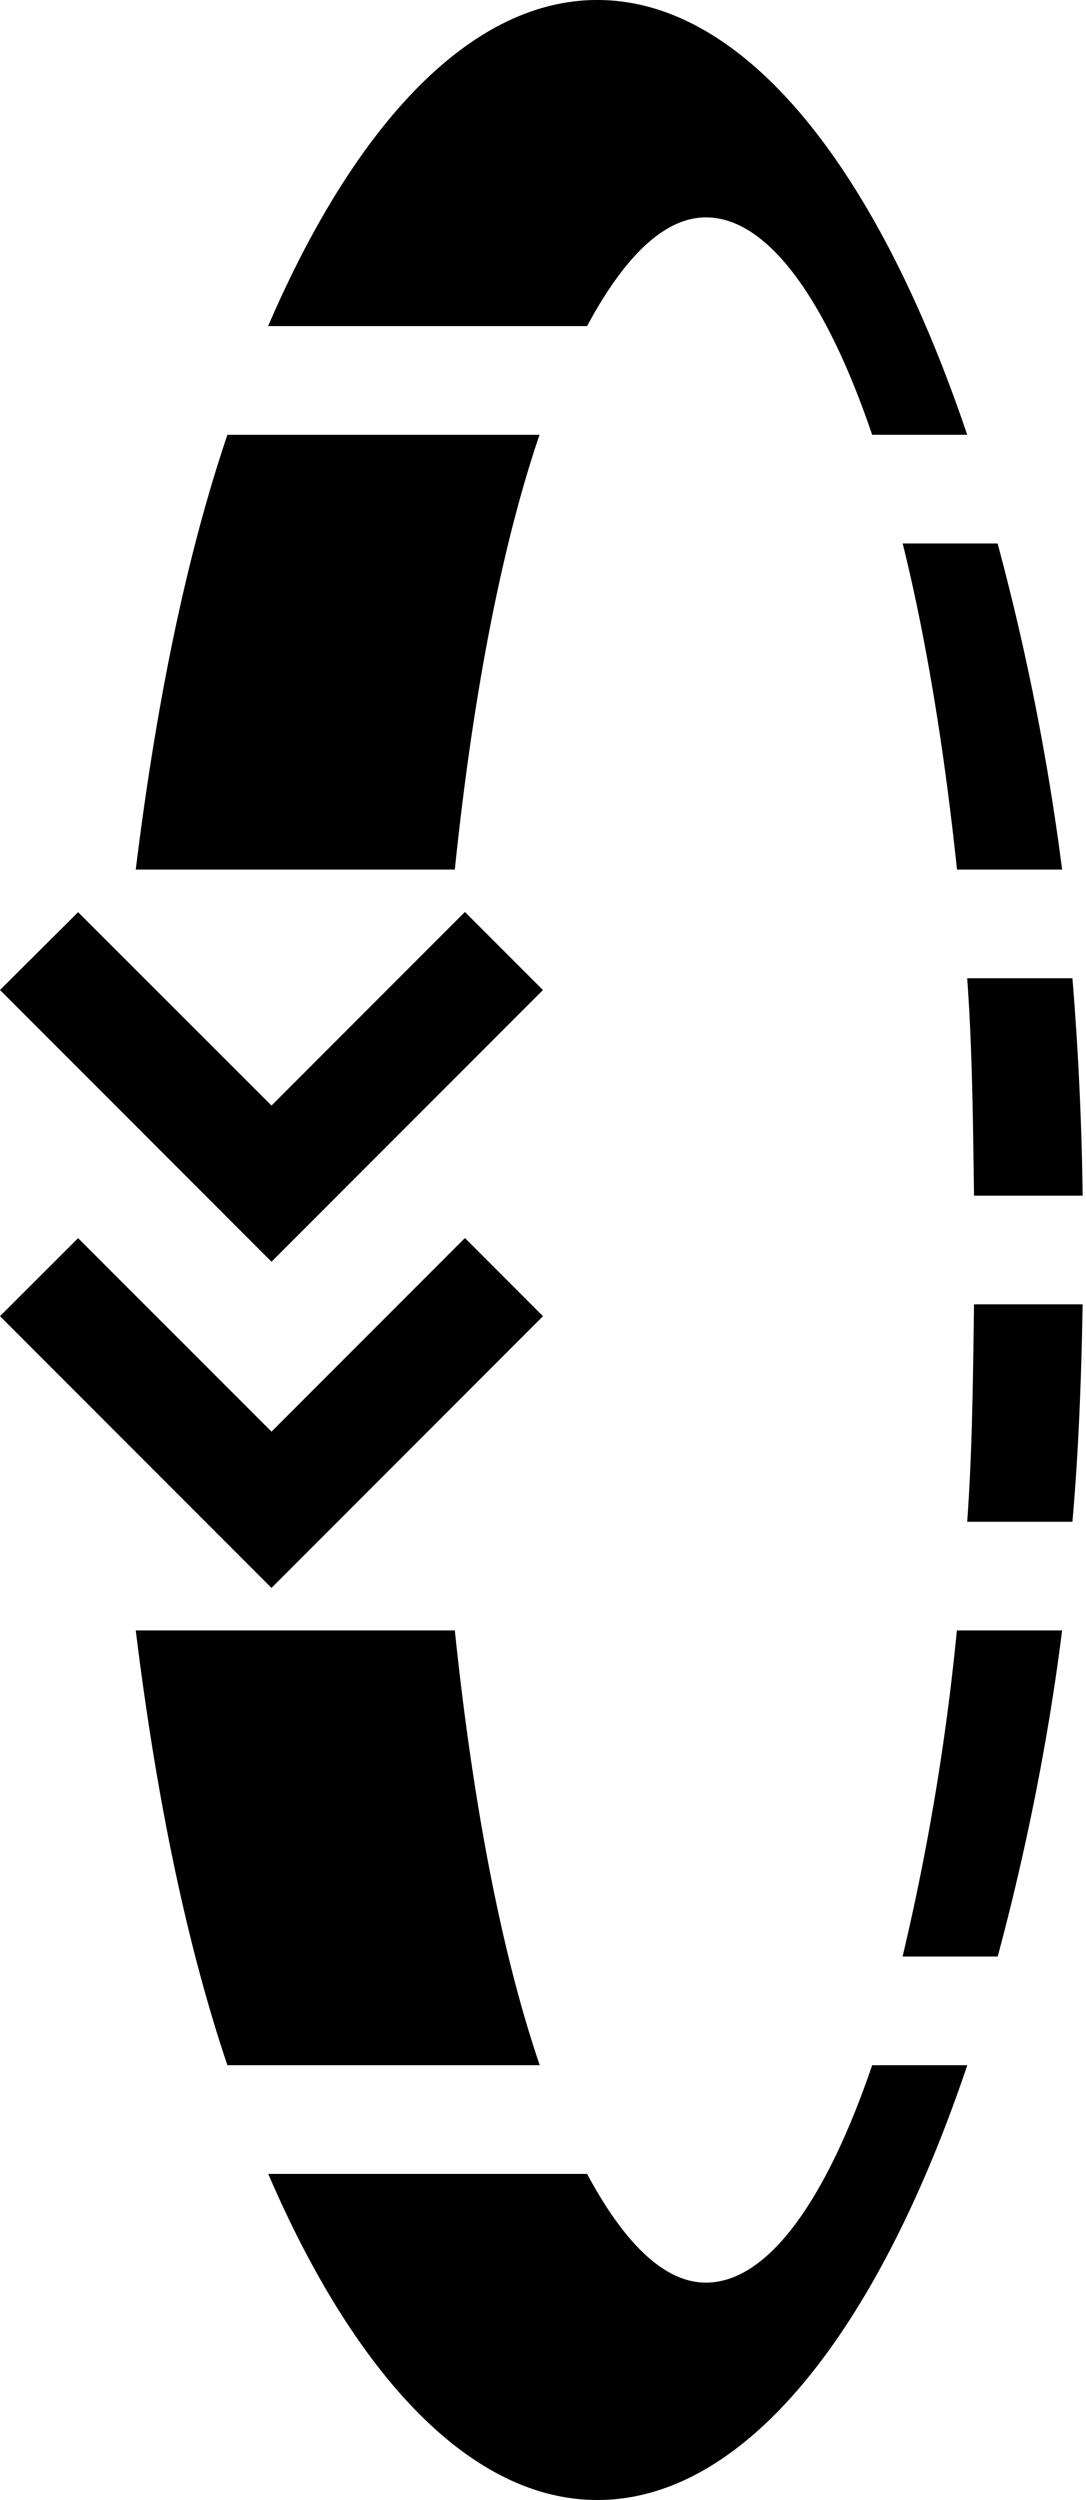 <svg xmlns="http://www.w3.org/2000/svg" version="1.0" width="10" height="23"><path d="M5 12.109l-.719-.719L2.5 13.171l-1.781-1.78-.719.718 2.5 2.5 2.5-2.5zM9.969 11a28.789 28.789 0 0 0-.094-2h-.969c.047.646.053 1.307.063 2h1zm0 1h-1c-.01.693-.016 1.354-.063 2h.969c.057-.648.082-1.316.094-2zM9.78 8a22.592 22.592 0 0 0-.594-3h-.874c.214.863.382 1.88.5 3h.968zm0 7h-.969a22.373 22.373 0 0 1-.5 3h.876c.243-.905.459-1.933.593-3zM8.906 4C8.081 1.556 6.862 0 5.5 0 4.335 0 3.268 1.144 2.469 3h2.937c.332-.618.7-1 1.094-1 .574 0 1.11.764 1.531 2h.875zm0 15h-.875c-.422 1.236-.957 2-1.531 2-.394 0-.762-.382-1.094-1H2.47c.799 1.856 1.866 3 3.031 3 1.362 0 2.581-1.556 3.406-4zM4.97 4H2.094c-.39 1.152-.661 2.516-.844 4h2.938c.165-1.59.429-2.97.78-4zm0 15c-.352-1.03-.616-2.41-.782-4H1.25c.183 1.484.455 2.848.844 4h2.875z"/><path d="M5 9.109l-.719-.719L2.5 10.171.719 8.392 0 9.108l2.5 2.5 2.5-2.5z"/></svg>